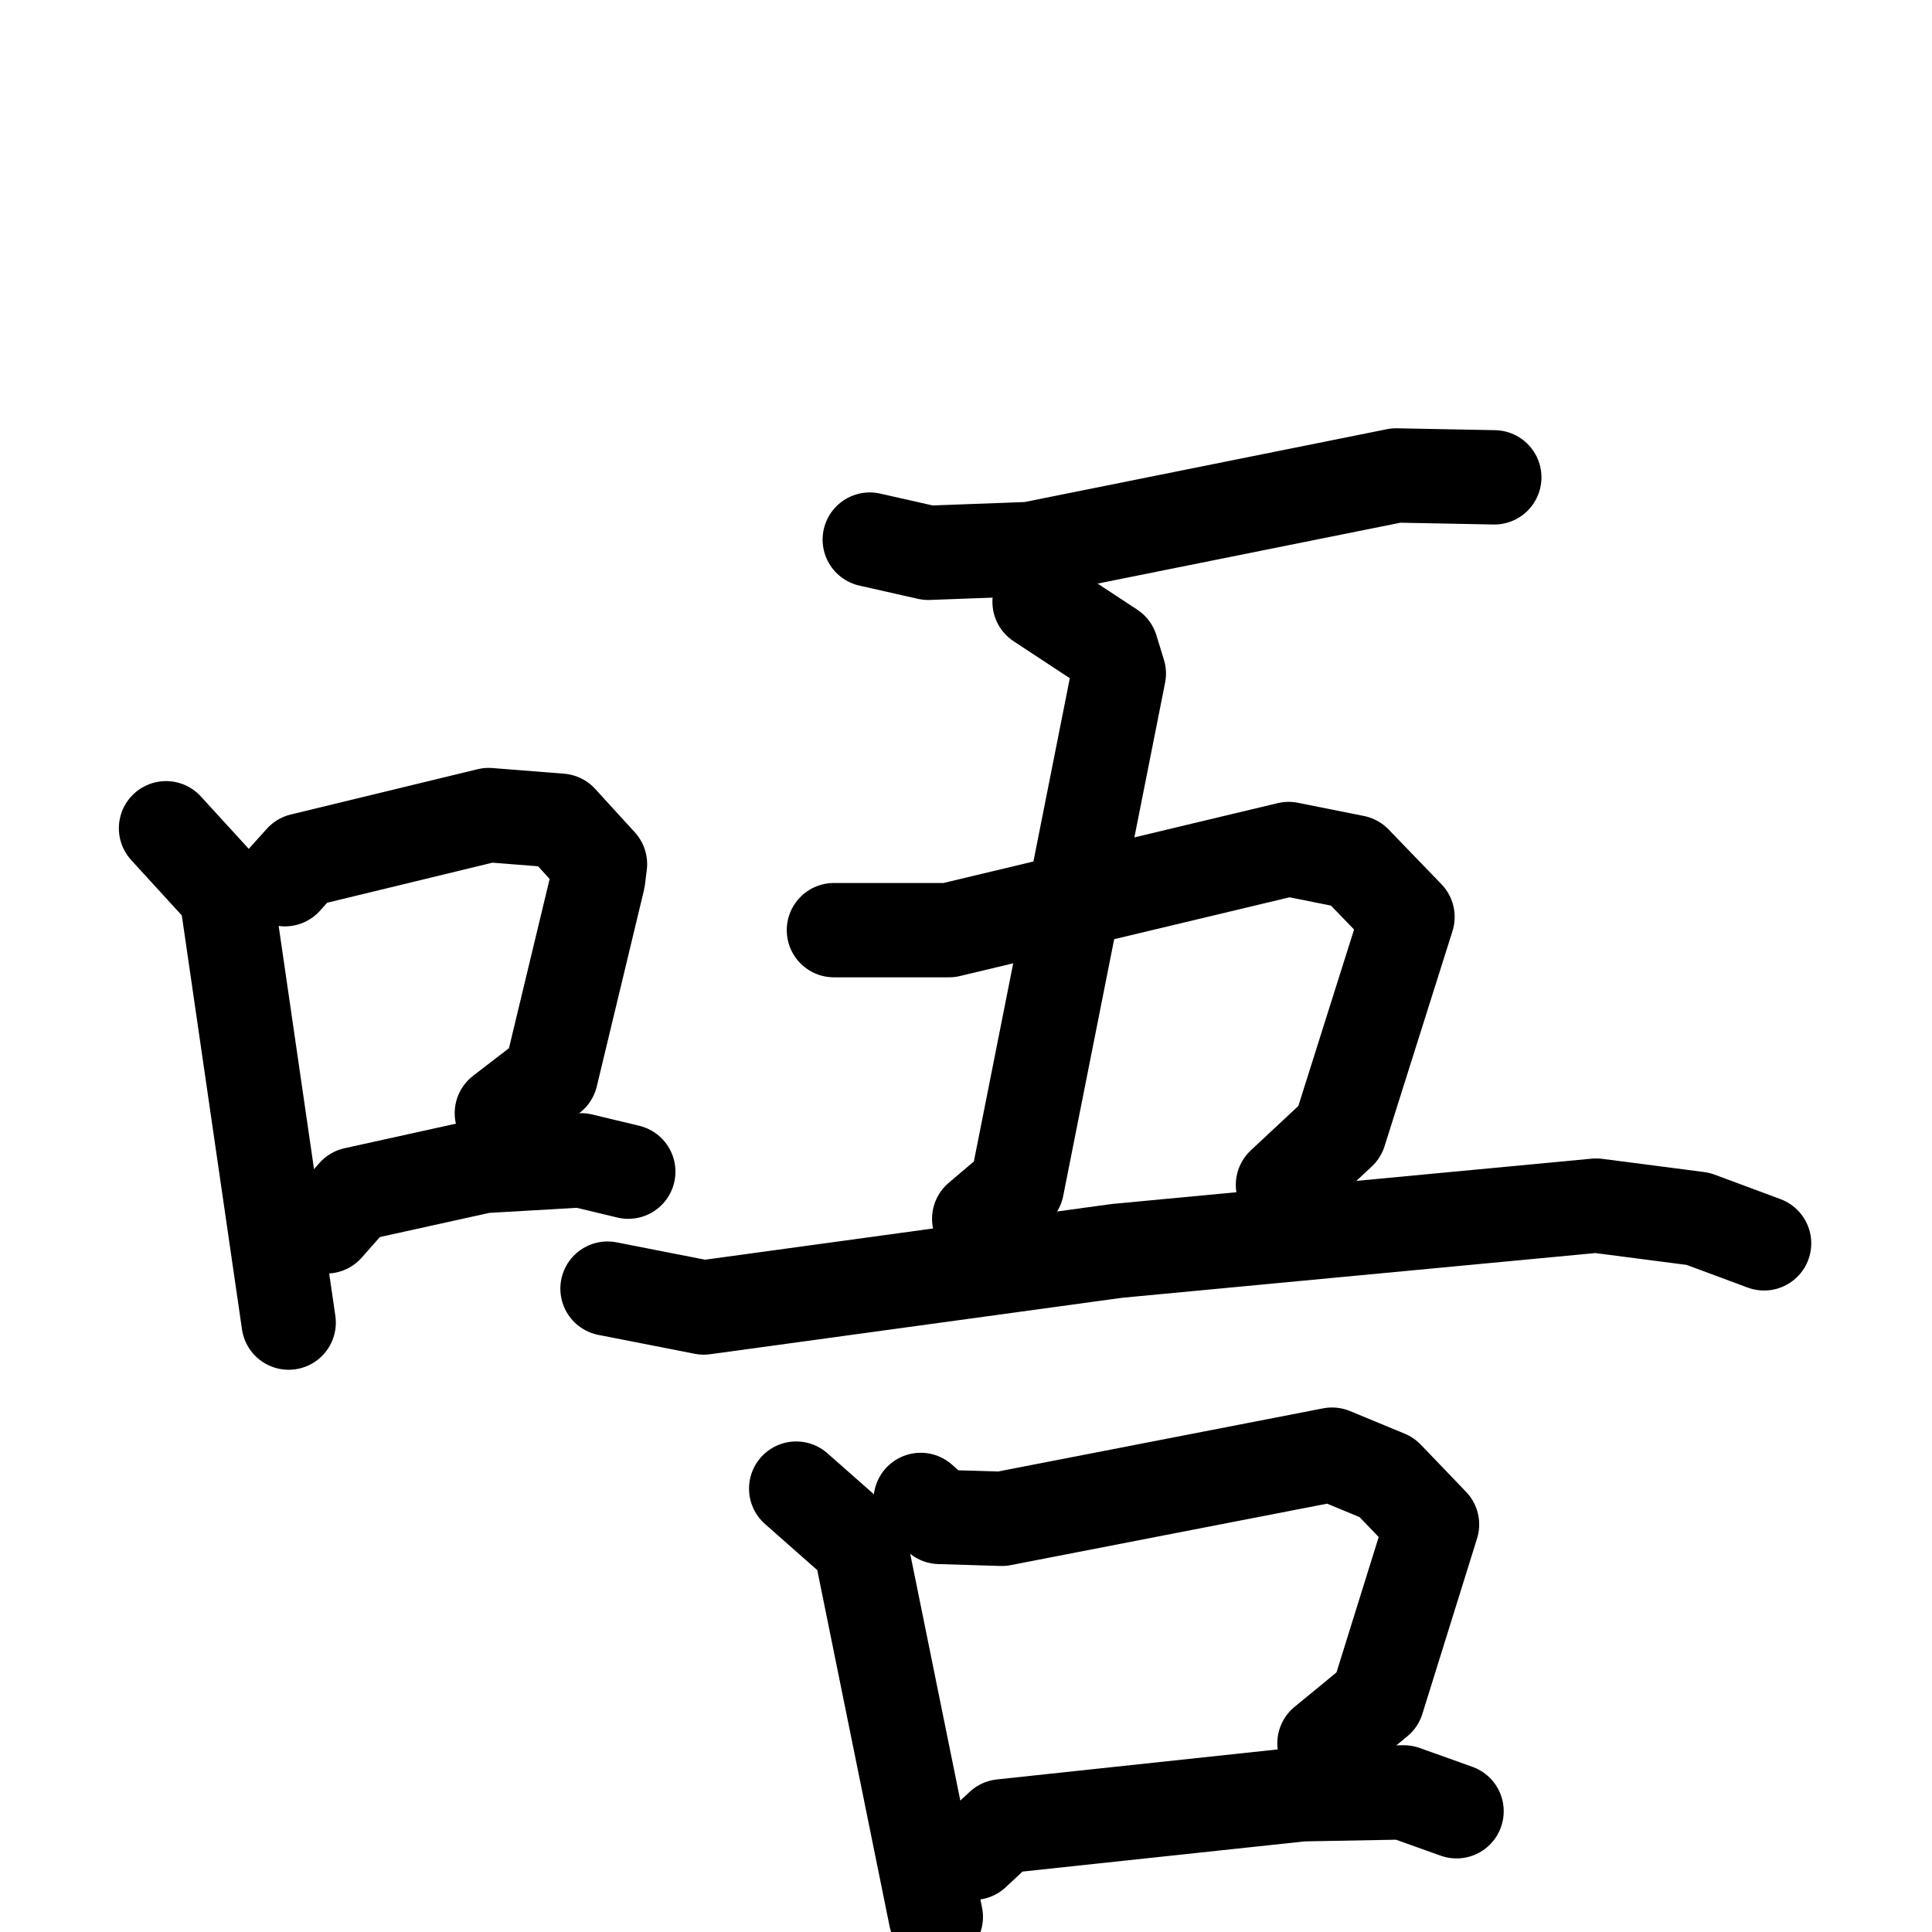 <svg xmlns="http://www.w3.org/2000/svg" viewBox="0 0 1024 1024">
  <g style="fill:none;stroke:#000000;stroke-width:50;stroke-linecap:round;stroke-linejoin:round;" transform="scale(1, 1) translate(0, 0)">
    <path d="M 88.0,439.0 L 120.0,474.0 L 153.0,701.0"/>
    <path d="M 151.0,466.0 L 160.0,456.0 L 259.0,432.0 L 297.0,435.0 L 318.0,458.0 L 317.0,466.0 L 292.0,570.0 L 266.0,590.0"/>
    <path d="M 173.0,650.0 L 188.0,633.0 L 256.0,618.0 L 308.0,615.0 L 333.0,621.0"/>
    <path d="M 461.0,286.0 L 492.0,293.0 L 546.0,291.0 L 740.0,252.0 L 792.0,253.0"/>
    <path d="M 551.0,319.0 L 589.0,344.0 L 593.0,357.0 L 539.0,629.0 L 519.0,646.0"/>
    <path d="M 442.0,493.0 L 503.0,493.0 L 683.0,450.0 L 718.0,457.0 L 746.0,486.0 L 710.0,600.0 L 680.0,628.0"/>
    <path d="M 322.0,683.0 L 373.0,693.0 L 592.0,663.0 L 846.0,639.0 L 900.0,646.0 L 935.0,659.0"/>
    <path d="M 422.0,789.0 L 456.0,819.0 L 496.0,1016.0"/>
    <path d="M 488.0,795.0 L 498.0,804.0 L 531.0,805.0 L 706.0,771.0 L 735.0,783.0 L 759.0,808.0 L 730.0,901.0 L 702.0,924.0"/>
    <path d="M 516.0,982.0 L 531.0,968.0 L 690.0,951.0 L 744.0,950.0 L 772.0,960.0"/>
  </g>
</svg>
